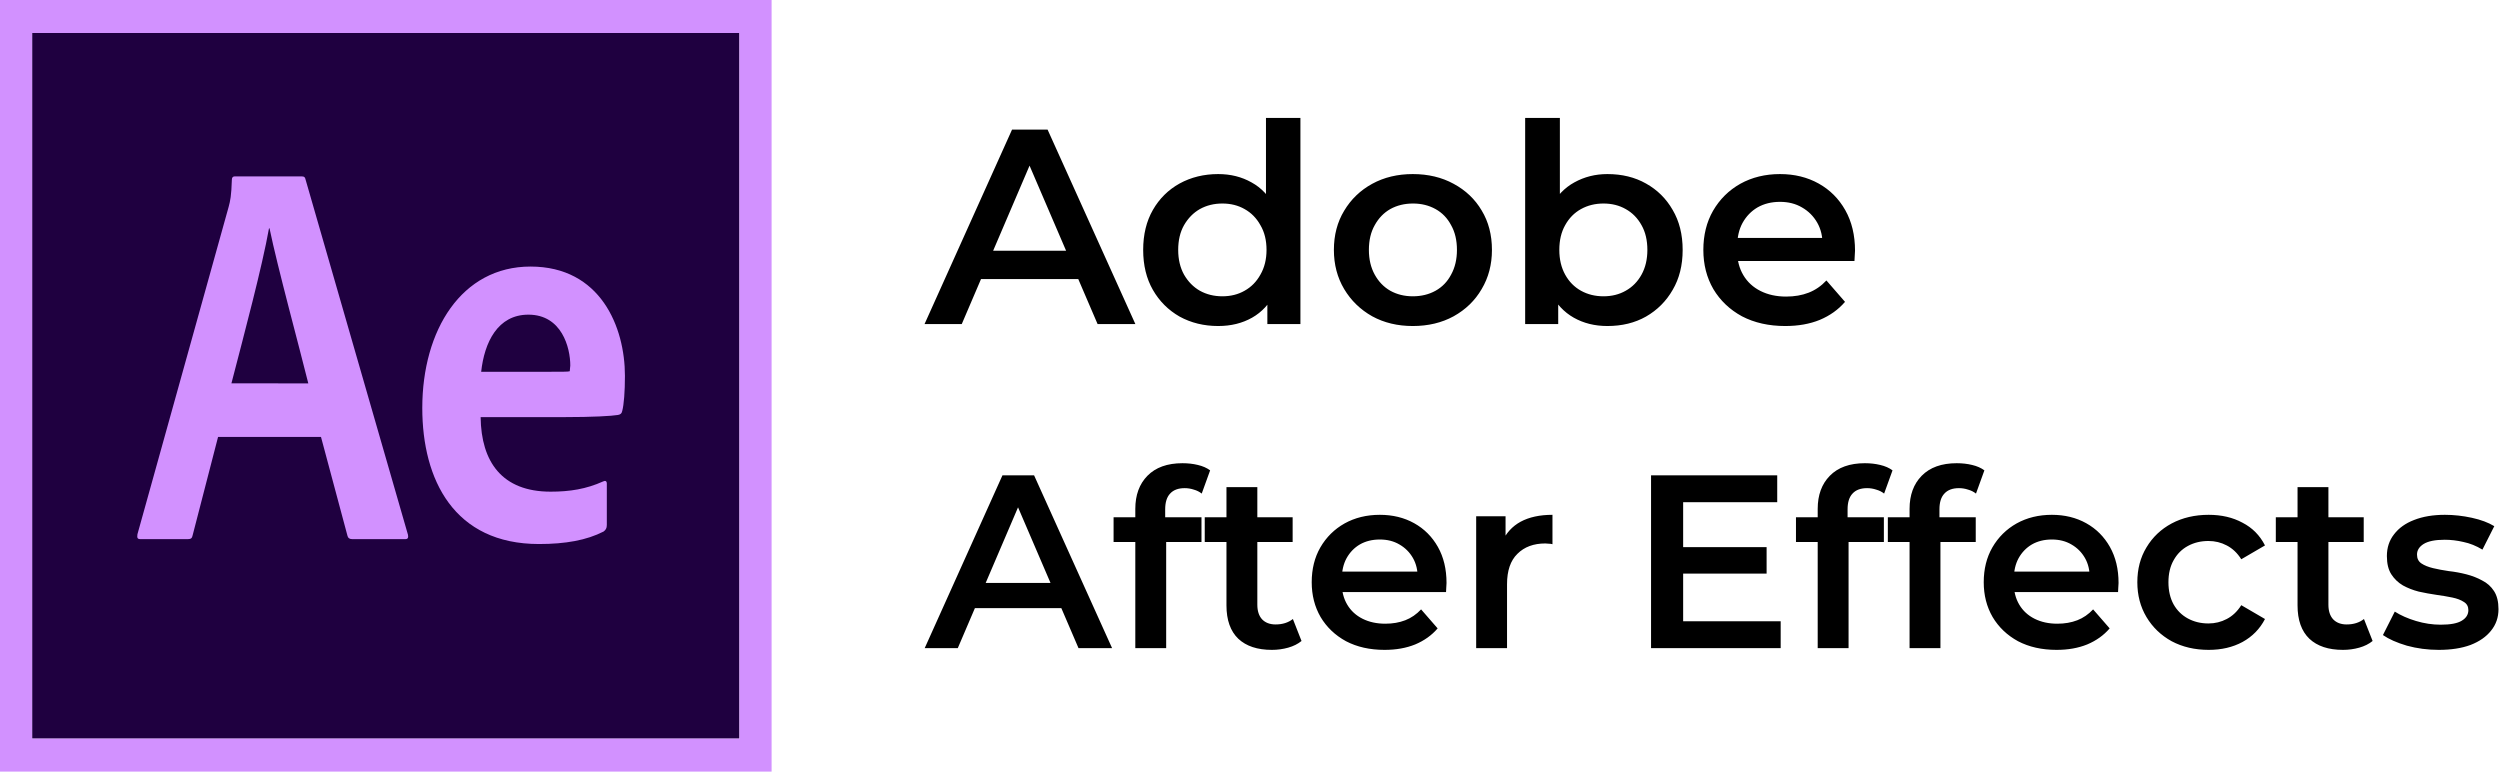<svg width="162" height="50" viewBox="0 0 162 50" fill="none" xmlns="http://www.w3.org/2000/svg">
<path fill-rule="evenodd" clip-rule="evenodd" d="M2.082 2.137H47.915V47.863H2.082V2.137Z" fill="#1F0040"/>
<path fill-rule="evenodd" clip-rule="evenodd" d="M0 0V50H50V0H0ZM2.083 2.137H47.917V47.863H2.083V2.137Z" fill="#D291FF"/>
<path fill-rule="evenodd" clip-rule="evenodd" d="M14.131 28.312L12.481 34.693C12.447 34.869 12.378 34.936 12.172 34.936H9.113C8.906 34.936 8.872 34.865 8.906 34.619L14.819 13.394C14.922 13.007 14.991 12.701 15.025 11.643C15.025 11.502 15.094 11.432 15.197 11.432H19.562C19.7 11.432 19.768 11.467 19.803 11.643L26.437 34.654C26.472 34.83 26.437 34.936 26.265 34.936H22.828C22.656 34.936 22.553 34.869 22.519 34.729L20.8 28.312H14.131ZM19.978 24.843C19.393 22.481 17.981 17.3 17.465 14.797H17.431C16.984 17.3 15.856 21.527 14.996 24.841L19.978 24.843ZM31.145 27.03C31.18 29.921 32.521 31.86 35.683 31.86C36.92 31.86 37.981 31.692 39.081 31.198C39.218 31.128 39.322 31.163 39.322 31.339V34.019C39.322 34.231 39.253 34.336 39.115 34.442C38.016 35.006 36.646 35.253 34.927 35.253C29.427 35.253 27.364 31.093 27.364 26.439C27.364 21.397 29.908 17.273 34.377 17.273C38.914 17.273 40.496 21.186 40.496 24.359C40.496 25.381 40.427 26.228 40.324 26.615C40.289 26.791 40.221 26.853 40.049 26.889C39.636 26.959 38.399 27.029 36.577 27.029L31.145 27.03ZM35.374 24.092C36.439 24.092 36.818 24.092 36.921 24.057C36.921 23.916 36.955 23.794 36.955 23.689C36.955 22.525 36.405 20.39 34.24 20.39C32.246 20.39 31.387 22.188 31.18 24.092H35.374Z" fill="#D291FF"/>
<path d="M59.91 21L65.58 8.4H67.884L73.572 21H71.124L66.246 9.642H67.182L62.322 21H59.91ZM62.52 18.084L63.15 16.248H69.954L70.584 18.084H62.52ZM78.939 21.126C78.015 21.126 77.181 20.922 76.437 20.514C75.704 20.094 75.128 19.518 74.708 18.786C74.288 18.054 74.078 17.19 74.078 16.194C74.078 15.198 74.288 14.334 74.708 13.602C75.128 12.87 75.704 12.3 76.437 11.892C77.181 11.484 78.015 11.28 78.939 11.28C79.743 11.28 80.463 11.46 81.099 11.82C81.735 12.168 82.239 12.702 82.611 13.422C82.983 14.142 83.169 15.066 83.169 16.194C83.169 17.31 82.989 18.234 82.629 18.966C82.269 19.686 81.771 20.226 81.135 20.586C80.499 20.946 79.767 21.126 78.939 21.126ZM79.209 19.2C79.749 19.2 80.229 19.08 80.649 18.84C81.081 18.6 81.423 18.252 81.675 17.796C81.939 17.34 82.071 16.806 82.071 16.194C82.071 15.57 81.939 15.036 81.675 14.592C81.423 14.136 81.081 13.788 80.649 13.548C80.229 13.308 79.749 13.188 79.209 13.188C78.669 13.188 78.183 13.308 77.751 13.548C77.331 13.788 76.989 14.136 76.725 14.592C76.473 15.036 76.347 15.57 76.347 16.194C76.347 16.806 76.473 17.34 76.725 17.796C76.989 18.252 77.331 18.6 77.751 18.84C78.183 19.08 78.669 19.2 79.209 19.2ZM82.125 21V18.732L82.215 16.176L82.035 13.62V7.644H84.267V21H82.125ZM91.548 21.126C90.564 21.126 89.688 20.916 88.92 20.496C88.152 20.064 87.546 19.476 87.102 18.732C86.658 17.988 86.436 17.142 86.436 16.194C86.436 15.234 86.658 14.388 87.102 13.656C87.546 12.912 88.152 12.33 88.92 11.91C89.688 11.49 90.564 11.28 91.548 11.28C92.544 11.28 93.426 11.49 94.194 11.91C94.974 12.33 95.58 12.906 96.012 13.638C96.456 14.37 96.678 15.222 96.678 16.194C96.678 17.142 96.456 17.988 96.012 18.732C95.58 19.476 94.974 20.064 94.194 20.496C93.426 20.916 92.544 21.126 91.548 21.126ZM91.548 19.2C92.1 19.2 92.592 19.08 93.024 18.84C93.456 18.6 93.792 18.252 94.032 17.796C94.284 17.34 94.41 16.806 94.41 16.194C94.41 15.57 94.284 15.036 94.032 14.592C93.792 14.136 93.456 13.788 93.024 13.548C92.592 13.308 92.106 13.188 91.566 13.188C91.014 13.188 90.522 13.308 90.09 13.548C89.67 13.788 89.334 14.136 89.082 14.592C88.83 15.036 88.704 15.57 88.704 16.194C88.704 16.806 88.83 17.34 89.082 17.796C89.334 18.252 89.67 18.6 90.09 18.84C90.522 19.08 91.008 19.2 91.548 19.2ZM104.158 21.126C103.342 21.126 102.616 20.946 101.98 20.586C101.344 20.226 100.84 19.686 100.468 18.966C100.108 18.234 99.928 17.31 99.928 16.194C99.928 15.066 100.114 14.142 100.486 13.422C100.87 12.702 101.38 12.168 102.016 11.82C102.664 11.46 103.378 11.28 104.158 11.28C105.106 11.28 105.94 11.484 106.66 11.892C107.392 12.3 107.968 12.87 108.388 13.602C108.82 14.334 109.036 15.198 109.036 16.194C109.036 17.19 108.82 18.054 108.388 18.786C107.968 19.518 107.392 20.094 106.66 20.514C105.94 20.922 105.106 21.126 104.158 21.126ZM98.83 21V7.644H101.08V13.62L100.9 16.176L100.972 18.732V21H98.83ZM103.906 19.2C104.446 19.2 104.926 19.08 105.346 18.84C105.778 18.6 106.12 18.252 106.372 17.796C106.624 17.34 106.75 16.806 106.75 16.194C106.75 15.57 106.624 15.036 106.372 14.592C106.12 14.136 105.778 13.788 105.346 13.548C104.926 13.308 104.446 13.188 103.906 13.188C103.366 13.188 102.88 13.308 102.448 13.548C102.016 13.788 101.674 14.136 101.422 14.592C101.17 15.036 101.044 15.57 101.044 16.194C101.044 16.806 101.17 17.34 101.422 17.796C101.674 18.252 102.016 18.6 102.448 18.84C102.88 19.08 103.366 19.2 103.906 19.2ZM115.687 21.126C114.619 21.126 113.683 20.916 112.879 20.496C112.087 20.064 111.469 19.476 111.025 18.732C110.593 17.988 110.377 17.142 110.377 16.194C110.377 15.234 110.587 14.388 111.007 13.656C111.439 12.912 112.027 12.33 112.771 11.91C113.527 11.49 114.385 11.28 115.345 11.28C116.281 11.28 117.115 11.484 117.847 11.892C118.579 12.3 119.155 12.876 119.575 13.62C119.995 14.364 120.205 15.24 120.205 16.248C120.205 16.344 120.199 16.452 120.187 16.572C120.187 16.692 120.181 16.806 120.169 16.914H112.159V15.42H118.981L118.099 15.888C118.111 15.336 117.997 14.85 117.757 14.43C117.517 14.01 117.187 13.68 116.767 13.44C116.359 13.2 115.885 13.08 115.345 13.08C114.793 13.08 114.307 13.2 113.887 13.44C113.479 13.68 113.155 14.016 112.915 14.448C112.687 14.868 112.573 15.366 112.573 15.942V16.302C112.573 16.878 112.705 17.388 112.969 17.832C113.233 18.276 113.605 18.618 114.085 18.858C114.565 19.098 115.117 19.218 115.741 19.218C116.281 19.218 116.767 19.134 117.199 18.966C117.631 18.798 118.015 18.534 118.351 18.174L119.557 19.56C119.125 20.064 118.579 20.454 117.919 20.73C117.271 20.994 116.527 21.126 115.687 21.126Z" fill="black"/>
<path d="M59.92 42L64.96 30.8H67.008L72.064 42H69.888L65.552 31.904H66.384L62.064 42H59.92ZM62.24 39.408L62.8 37.776H68.848L69.408 39.408H62.24ZM73.568 42V32.976C73.568 32.08 73.83 31.365 74.352 30.832C74.886 30.288 75.643 30.016 76.624 30.016C76.976 30.016 77.307 30.053 77.616 30.128C77.936 30.202 78.203 30.32 78.416 30.48L77.872 31.984C77.723 31.866 77.552 31.781 77.36 31.728C77.168 31.664 76.971 31.632 76.768 31.632C76.352 31.632 76.038 31.749 75.824 31.984C75.611 32.208 75.504 32.549 75.504 33.008V33.968L75.568 34.864V42H73.568ZM72.16 35.12V33.52H77.856V35.12H72.16ZM82.419 42.112C81.48 42.112 80.755 41.872 80.243 41.392C79.731 40.901 79.475 40.181 79.475 39.232V31.568H81.475V39.184C81.475 39.589 81.576 39.904 81.779 40.128C81.992 40.352 82.285 40.464 82.659 40.464C83.107 40.464 83.48 40.346 83.779 40.112L84.339 41.536C84.104 41.728 83.816 41.872 83.475 41.968C83.133 42.064 82.781 42.112 82.419 42.112ZM78.067 35.12V33.52H83.763V35.12H78.067ZM89.719 42.112C88.769 42.112 87.937 41.925 87.223 41.552C86.519 41.168 85.969 40.645 85.575 39.984C85.191 39.322 84.999 38.57 84.999 37.728C84.999 36.874 85.185 36.122 85.559 35.472C85.943 34.81 86.465 34.293 87.127 33.92C87.799 33.546 88.561 33.36 89.415 33.36C90.247 33.36 90.988 33.541 91.639 33.904C92.289 34.266 92.801 34.778 93.175 35.44C93.548 36.101 93.735 36.88 93.735 37.776C93.735 37.861 93.729 37.957 93.719 38.064C93.719 38.17 93.713 38.272 93.703 38.368H86.583V37.04H92.647L91.863 37.456C91.873 36.965 91.772 36.533 91.559 36.16C91.345 35.786 91.052 35.493 90.679 35.28C90.316 35.066 89.895 34.96 89.415 34.96C88.924 34.96 88.492 35.066 88.119 35.28C87.756 35.493 87.468 35.792 87.255 36.176C87.052 36.549 86.951 36.992 86.951 37.504V37.824C86.951 38.336 87.068 38.789 87.303 39.184C87.537 39.578 87.868 39.882 88.295 40.096C88.721 40.309 89.212 40.416 89.767 40.416C90.247 40.416 90.679 40.341 91.063 40.192C91.447 40.042 91.788 39.808 92.087 39.488L93.159 40.72C92.775 41.168 92.289 41.514 91.703 41.76C91.127 41.994 90.465 42.112 89.719 42.112ZM95.656 42V33.456H97.56V35.808L97.336 35.12C97.592 34.544 97.992 34.106 98.536 33.808C99.09 33.509 99.778 33.36 100.6 33.36V35.264C100.514 35.242 100.434 35.232 100.36 35.232C100.285 35.221 100.21 35.216 100.136 35.216C99.378 35.216 98.776 35.44 98.328 35.888C97.88 36.325 97.656 36.981 97.656 37.856V42H95.656ZM108.908 35.456H114.476V37.168H108.908V35.456ZM109.068 40.256H115.388V42H106.988V30.8H115.164V32.544H109.068V40.256ZM117.787 42V32.976C117.787 32.08 118.048 31.365 118.571 30.832C119.104 30.288 119.862 30.016 120.843 30.016C121.195 30.016 121.526 30.053 121.835 30.128C122.155 30.202 122.422 30.32 122.635 30.48L122.091 31.984C121.942 31.866 121.771 31.781 121.579 31.728C121.387 31.664 121.19 31.632 120.987 31.632C120.571 31.632 120.256 31.749 120.043 31.984C119.83 32.208 119.723 32.549 119.723 33.008V33.968L119.787 34.864V42H117.787ZM116.379 35.12V33.52H122.075V35.12H116.379ZM123.74 42V32.976C123.74 32.08 124.002 31.365 124.524 30.832C125.058 30.288 125.815 30.016 126.796 30.016C127.148 30.016 127.479 30.053 127.788 30.128C128.108 30.202 128.375 30.32 128.588 30.48L128.044 31.984C127.895 31.866 127.724 31.781 127.532 31.728C127.34 31.664 127.143 31.632 126.94 31.632C126.524 31.632 126.21 31.749 125.996 31.984C125.783 32.208 125.676 32.549 125.676 33.008V33.968L125.74 34.864V42H123.74ZM122.332 35.12V33.52H128.028V35.12H122.332ZM133.266 42.112C132.316 42.112 131.484 41.925 130.77 41.552C130.066 41.168 129.516 40.645 129.122 39.984C128.738 39.322 128.546 38.57 128.546 37.728C128.546 36.874 128.732 36.122 129.106 35.472C129.49 34.81 130.012 34.293 130.674 33.92C131.346 33.546 132.108 33.36 132.962 33.36C133.794 33.36 134.535 33.541 135.186 33.904C135.836 34.266 136.348 34.778 136.722 35.44C137.095 36.101 137.282 36.88 137.282 37.776C137.282 37.861 137.276 37.957 137.266 38.064C137.266 38.17 137.26 38.272 137.25 38.368H130.13V37.04H136.194L135.41 37.456C135.42 36.965 135.319 36.533 135.106 36.16C134.892 35.786 134.599 35.493 134.226 35.28C133.863 35.066 133.442 34.96 132.962 34.96C132.471 34.96 132.039 35.066 131.666 35.28C131.303 35.493 131.015 35.792 130.802 36.176C130.599 36.549 130.498 36.992 130.498 37.504V37.824C130.498 38.336 130.615 38.789 130.85 39.184C131.084 39.578 131.415 39.882 131.842 40.096C132.268 40.309 132.759 40.416 133.314 40.416C133.794 40.416 134.226 40.341 134.61 40.192C134.994 40.042 135.335 39.808 135.634 39.488L136.706 40.72C136.322 41.168 135.836 41.514 135.25 41.76C134.674 41.994 134.012 42.112 133.266 42.112ZM143.123 42.112C142.227 42.112 141.427 41.925 140.723 41.552C140.029 41.168 139.485 40.645 139.091 39.984C138.696 39.322 138.499 38.57 138.499 37.728C138.499 36.874 138.696 36.122 139.091 35.472C139.485 34.81 140.029 34.293 140.723 33.92C141.427 33.546 142.227 33.36 143.123 33.36C143.955 33.36 144.685 33.53 145.315 33.872C145.955 34.202 146.44 34.693 146.771 35.344L145.235 36.24C144.979 35.834 144.664 35.536 144.291 35.344C143.928 35.152 143.533 35.056 143.107 35.056C142.616 35.056 142.173 35.162 141.779 35.376C141.384 35.589 141.075 35.898 140.851 36.304C140.627 36.698 140.515 37.173 140.515 37.728C140.515 38.282 140.627 38.762 140.851 39.168C141.075 39.562 141.384 39.866 141.779 40.08C142.173 40.293 142.616 40.4 143.107 40.4C143.533 40.4 143.928 40.304 144.291 40.112C144.664 39.92 144.979 39.621 145.235 39.216L146.771 40.112C146.44 40.752 145.955 41.248 145.315 41.6C144.685 41.941 143.955 42.112 143.123 42.112ZM151.825 42.112C150.886 42.112 150.161 41.872 149.649 41.392C149.137 40.901 148.881 40.181 148.881 39.232V31.568H150.881V39.184C150.881 39.589 150.982 39.904 151.185 40.128C151.398 40.352 151.692 40.464 152.065 40.464C152.513 40.464 152.886 40.346 153.185 40.112L153.745 41.536C153.51 41.728 153.222 41.872 152.881 41.968C152.54 42.064 152.188 42.112 151.825 42.112ZM147.473 35.12V33.52H153.169V35.12H147.473ZM158.03 42.112C157.315 42.112 156.627 42.021 155.966 41.84C155.315 41.648 154.798 41.418 154.414 41.152L155.182 39.632C155.566 39.877 156.025 40.08 156.558 40.24C157.091 40.4 157.625 40.48 158.158 40.48C158.787 40.48 159.241 40.394 159.518 40.224C159.806 40.053 159.95 39.824 159.95 39.536C159.95 39.301 159.854 39.125 159.662 39.008C159.47 38.88 159.219 38.784 158.91 38.72C158.601 38.656 158.254 38.597 157.87 38.544C157.497 38.49 157.118 38.421 156.734 38.336C156.361 38.24 156.019 38.106 155.71 37.936C155.401 37.754 155.15 37.514 154.958 37.216C154.766 36.917 154.67 36.522 154.67 36.032C154.67 35.488 154.825 35.018 155.134 34.624C155.443 34.218 155.875 33.909 156.43 33.696C156.995 33.472 157.662 33.36 158.43 33.36C159.006 33.36 159.587 33.424 160.174 33.552C160.761 33.68 161.246 33.861 161.63 34.096L160.862 35.616C160.457 35.37 160.046 35.205 159.63 35.12C159.225 35.024 158.819 34.976 158.414 34.976C157.806 34.976 157.353 35.066 157.054 35.248C156.766 35.429 156.622 35.658 156.622 35.936C156.622 36.192 156.718 36.384 156.91 36.512C157.102 36.64 157.353 36.741 157.662 36.816C157.971 36.89 158.313 36.954 158.686 37.008C159.07 37.05 159.449 37.12 159.822 37.216C160.195 37.312 160.537 37.445 160.846 37.616C161.166 37.776 161.422 38.005 161.614 38.304C161.806 38.602 161.902 38.992 161.902 39.472C161.902 40.005 161.742 40.469 161.422 40.864C161.113 41.258 160.67 41.568 160.094 41.792C159.518 42.005 158.83 42.112 158.03 42.112Z" fill="black"/>
</svg>
